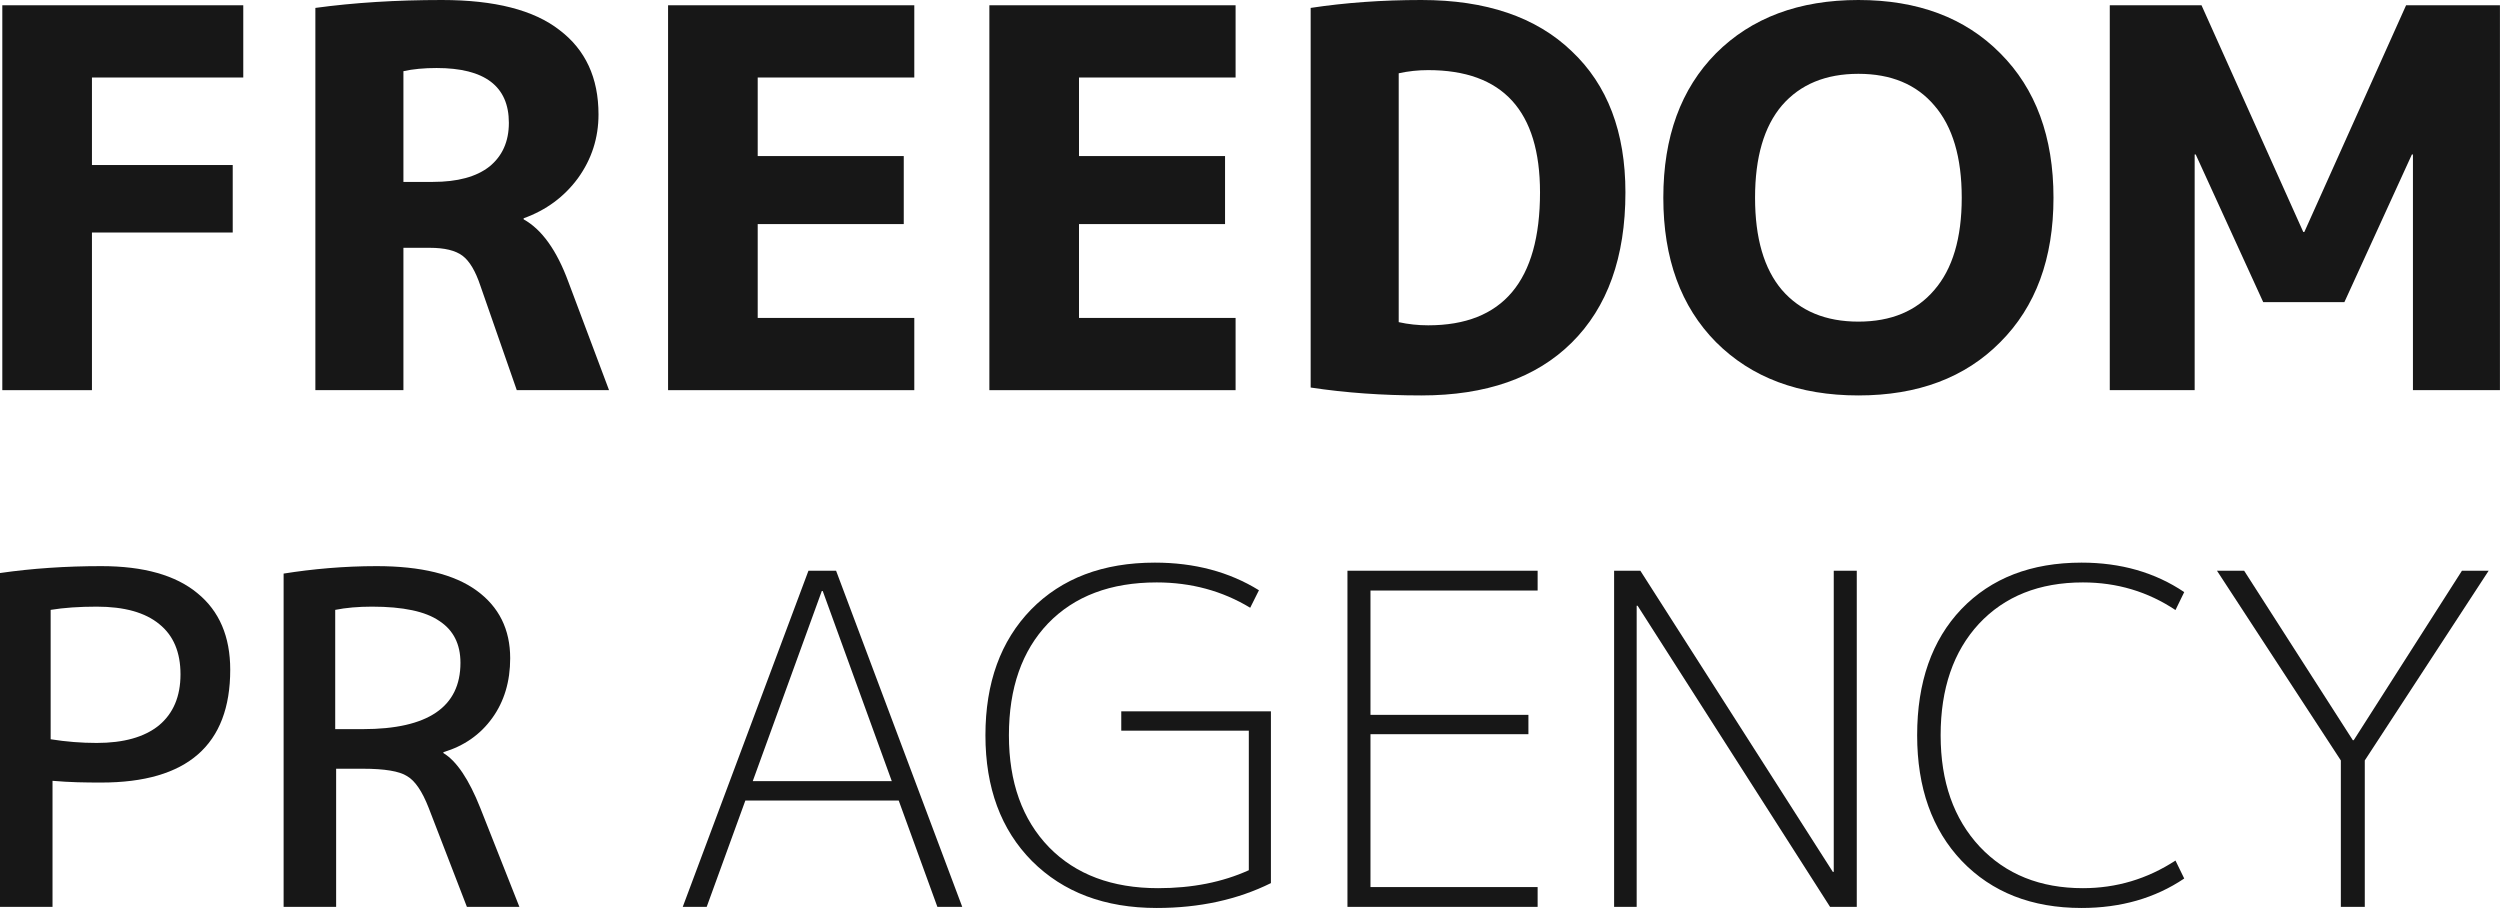 <svg width="714" height="260" viewBox="0 0 714 260" fill="none" xmlns="http://www.w3.org/2000/svg">
<path d="M0.661 1.506H69.478V22.136H26.26V47.132H66.466V66.407H26.26V111.431H0.661V1.506Z" fill="#171717"/>
<path d="M115.217 70.774V111.431H90.07V2.259C101.112 0.753 113.159 0 126.21 0C141.268 0 152.461 2.861 159.789 8.583C167.218 14.205 170.933 22.236 170.933 32.676C170.933 39.403 168.975 45.476 165.06 50.897C161.145 56.218 155.975 60.032 149.55 62.341V62.642C154.77 65.554 159.037 71.527 162.349 80.562L173.944 111.431H147.592L137.202 81.616C135.797 77.4 134.09 74.538 132.082 73.033C130.074 71.527 126.962 70.774 122.746 70.774H115.217ZM115.217 51.951H123.65C130.677 51.951 136.048 50.495 139.762 47.584C143.476 44.572 145.334 40.406 145.334 35.086C145.334 24.645 138.457 19.425 124.704 19.425C121.09 19.425 117.927 19.726 115.217 20.329V51.951Z" fill="#171717"/>
<path d="M216.4 22.136V44.572H258.112V63.998H216.4V90.801H261.123V111.431H190.801V1.506H261.123V22.136H216.4Z" fill="#171717"/>
<path d="M308.162 22.136V44.572H349.873V63.998H308.162V90.801H352.885V111.431H282.563V1.506H352.885V22.136H308.162Z" fill="#171717"/>
<path d="M464.222 54.963C464.222 73.434 459.102 87.74 448.862 97.879C438.723 107.918 424.418 112.937 405.946 112.937C394.803 112.937 384.262 112.184 374.324 110.678V2.259C384.262 0.753 394.803 0 405.946 0C424.418 0 438.723 4.869 448.862 14.607C459.102 24.244 464.222 37.696 464.222 54.963ZM439.828 54.963C439.828 31.673 429.186 20.027 407.904 20.027C404.993 20.027 402.182 20.329 399.471 20.931V92.006C402.182 92.608 404.993 92.91 407.904 92.91C429.186 92.91 439.828 80.261 439.828 54.963Z" fill="#171717"/>
<path d="M490.102 15.209C500.241 5.07 513.794 0 530.759 0C547.725 0 561.227 5.07 571.266 15.209C581.405 25.348 586.475 39.101 586.475 56.468C586.475 73.836 581.405 87.589 571.266 97.728C561.227 107.867 547.725 112.937 530.759 112.937C513.794 112.937 500.241 107.867 490.102 97.728C480.063 87.589 475.044 73.836 475.044 56.468C475.044 39.101 480.063 25.348 490.102 15.209ZM508.925 82.82C514.145 88.844 521.423 91.856 530.759 91.856C540.096 91.856 547.324 88.844 552.443 82.82C557.664 76.797 560.274 68.013 560.274 56.468C560.274 44.924 557.664 36.14 552.443 30.116C547.324 24.093 540.096 21.082 530.759 21.082C521.423 21.082 514.145 24.093 508.925 30.116C503.805 36.14 501.245 44.924 501.245 56.468C501.245 68.013 503.805 76.797 508.925 82.82Z" fill="#171717"/>
<path d="M689.136 44.121H688.835L669.56 86.284H646.371L627.096 44.121H626.795V111.431H602.551V1.506H628.752L657.815 66.256H658.116L687.178 1.506H713.982V111.431H689.136V44.121Z" fill="#171717"/>
<path d="M15 223V259.002H0V163.658C9.118 162.343 18.762 161.686 28.932 161.686C41.031 161.686 50.193 164.272 56.417 169.445C62.642 174.53 65.754 181.806 65.754 191.275C65.754 212.755 53.48 223.495 28.932 223.495C24.285 223.495 19.997 223.438 15 223ZM14.466 211.133C18.85 211.834 23.233 212.185 27.617 212.185C35.332 212.185 41.25 210.519 45.371 207.188C49.491 203.768 51.551 198.903 51.551 192.59C51.551 186.278 49.535 181.5 45.502 178.256C41.469 174.924 35.507 173.258 27.617 173.258C22.619 173.258 18.236 173.565 14.466 174.179V211.133Z" fill="#171717"/>
<path d="M96 219.549V259.002H81V163.817C89.241 162.502 98.278 161.686 107.571 161.686C120.196 161.686 129.709 164.009 136.109 168.656C142.509 173.302 145.709 179.746 145.709 187.987C145.709 194.65 143.999 200.349 140.58 205.083C137.161 209.818 132.514 213.062 126.64 214.815V215.078C130.41 217.358 133.917 222.574 137.161 230.728L148.339 259.002H133.347L122.432 230.728C120.591 225.993 118.531 222.969 116.251 221.654C114.059 220.251 109.851 219.549 103.626 219.549H96ZM95.736 208.24H103.626C122.213 208.24 131.506 201.927 131.506 189.302C131.506 183.954 129.49 179.965 125.457 177.335C121.511 174.617 115.111 173.258 106.256 173.258C102.311 173.258 98.804 173.565 95.736 174.179V208.24Z" fill="#171717"/>
<path d="M194.992 259.002L230.894 163.001H238.785L274.818 259.002H267.717L256.67 228.624H212.877L201.831 259.002H194.992ZM214.982 223.1H254.697L234.971 168.787H234.708L214.982 223.1Z" fill="#171717"/>
<path d="M330.36 166.34C317.209 166.34 306.864 170.242 299.324 178.045C291.872 185.848 288.146 196.5 288.146 210.001C288.146 223.415 291.959 234.068 299.587 241.958C307.215 249.761 317.604 253.662 330.755 253.662C340.486 253.662 349.122 251.953 356.662 248.534V208.686H320.234V203.163H362.974V252.216C353.418 256.95 342.547 259.317 330.36 259.317C315.543 259.317 303.664 254.846 294.721 245.903C285.866 236.961 281.439 224.993 281.439 210.001C281.439 195.009 285.779 183.042 294.458 174.099C303.225 165.157 315.017 160.686 329.834 160.686C341.144 160.686 351.051 163.316 359.555 168.576L357.056 173.573C349.078 168.751 340.179 166.34 330.36 166.34Z" fill="#171717"/>
<path d="M391.408 168.656V204.163H436.516V209.686H391.408V253.347H439.146V259.002H384.833V163.001H439.146V168.656H391.408Z" fill="#171717"/>
<path d="M460.99 259.002V163.001H468.486L523.456 249.007H523.719V163.001H530.295V259.002H522.667L467.696 172.995H467.433V259.002H460.99Z" fill="#171717"/>
<path d="M594.882 166.34C582.433 166.34 572.526 170.286 565.161 178.176C557.884 186.067 554.246 196.675 554.246 210.001C554.246 223.24 557.972 233.848 565.424 241.827C572.876 249.717 582.696 253.662 594.882 253.662C604.438 253.662 613.249 251.032 621.315 245.772L623.814 250.901C615.485 256.512 605.71 259.317 594.488 259.317C580.285 259.317 568.887 254.846 560.295 245.903C551.791 236.961 547.539 224.993 547.539 210.001C547.539 194.834 551.747 182.823 560.164 173.968C568.668 165.113 580.109 160.686 594.488 160.686C605.71 160.686 615.485 163.491 623.814 169.102L621.315 174.231C613.425 168.971 604.614 166.34 594.882 166.34Z" fill="#171717"/>
<path d="M640.928 163.001L671.964 211.396H672.227L703.131 163.001H710.759L675.383 217.182V259.002H668.545V217.182L633.169 163.001H640.928Z" fill="#171717"/>
</svg>
